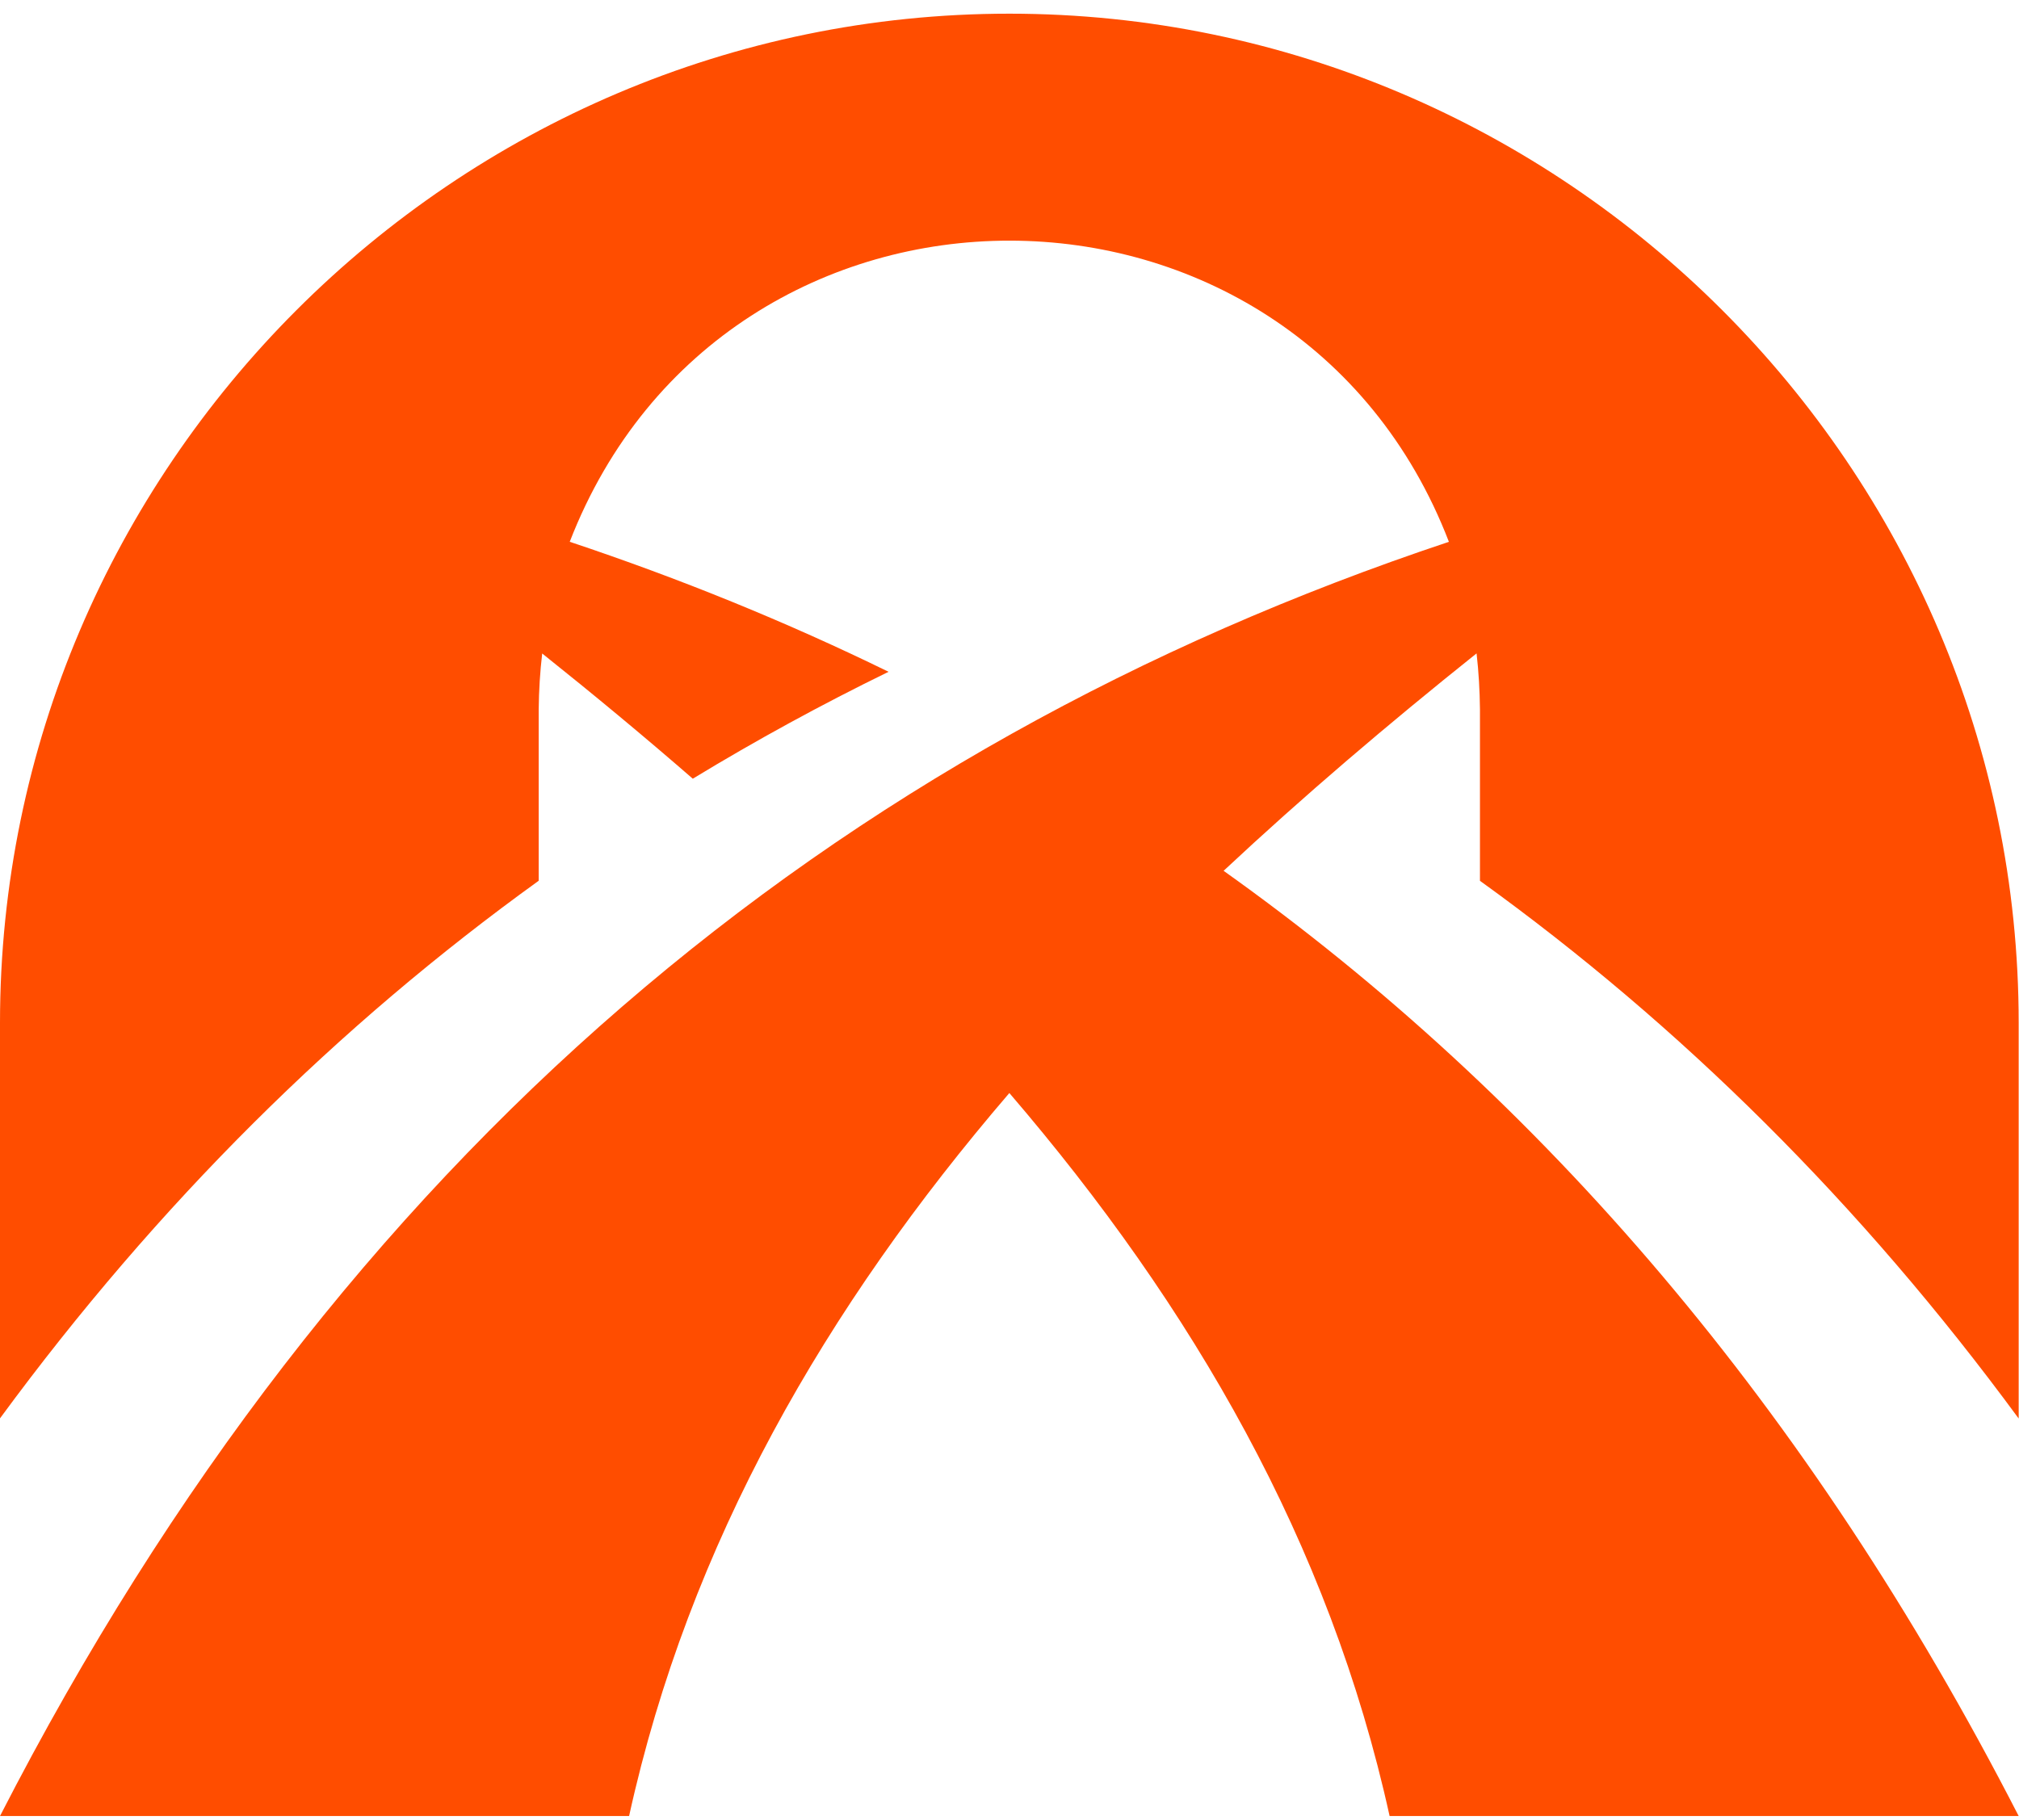 <svg width="112" height="101" viewBox="0 0 112 101" fill="none" xmlns="http://www.w3.org/2000/svg">
<path fill-rule="evenodd" clip-rule="evenodd" d="M55.992 0.759C25.193 0.759 0 25.957 0 56.752V78.695C8.766 66.759 18.77 56.878 29.883 48.867V39.362C29.894 38.298 29.959 37.265 30.077 36.257C32.934 38.537 35.724 40.852 38.431 43.205C41.956 41.063 45.575 39.087 49.291 37.273C43.616 34.498 37.717 32.1 31.605 30.06C35.931 18.901 45.985 13.34 56.026 13.352C66.067 13.363 76.097 18.943 80.375 30.062C46.32 41.419 18.9 63.926 0 100.759H34.898C38.226 85.621 45.808 72.512 55.992 60.644C66.175 72.511 73.756 85.621 77.085 100.759H111.982C100.357 78.105 85.509 60.87 67.877 48.315C72.303 44.175 77.009 40.168 81.91 36.252C82.03 37.311 82.085 38.298 82.098 39.361V48.87C93.21 56.882 103.215 66.766 111.982 78.704V56.752C111.982 25.953 86.787 0.759 55.992 0.759Z" fill="#FF4D00"/>
</svg>
